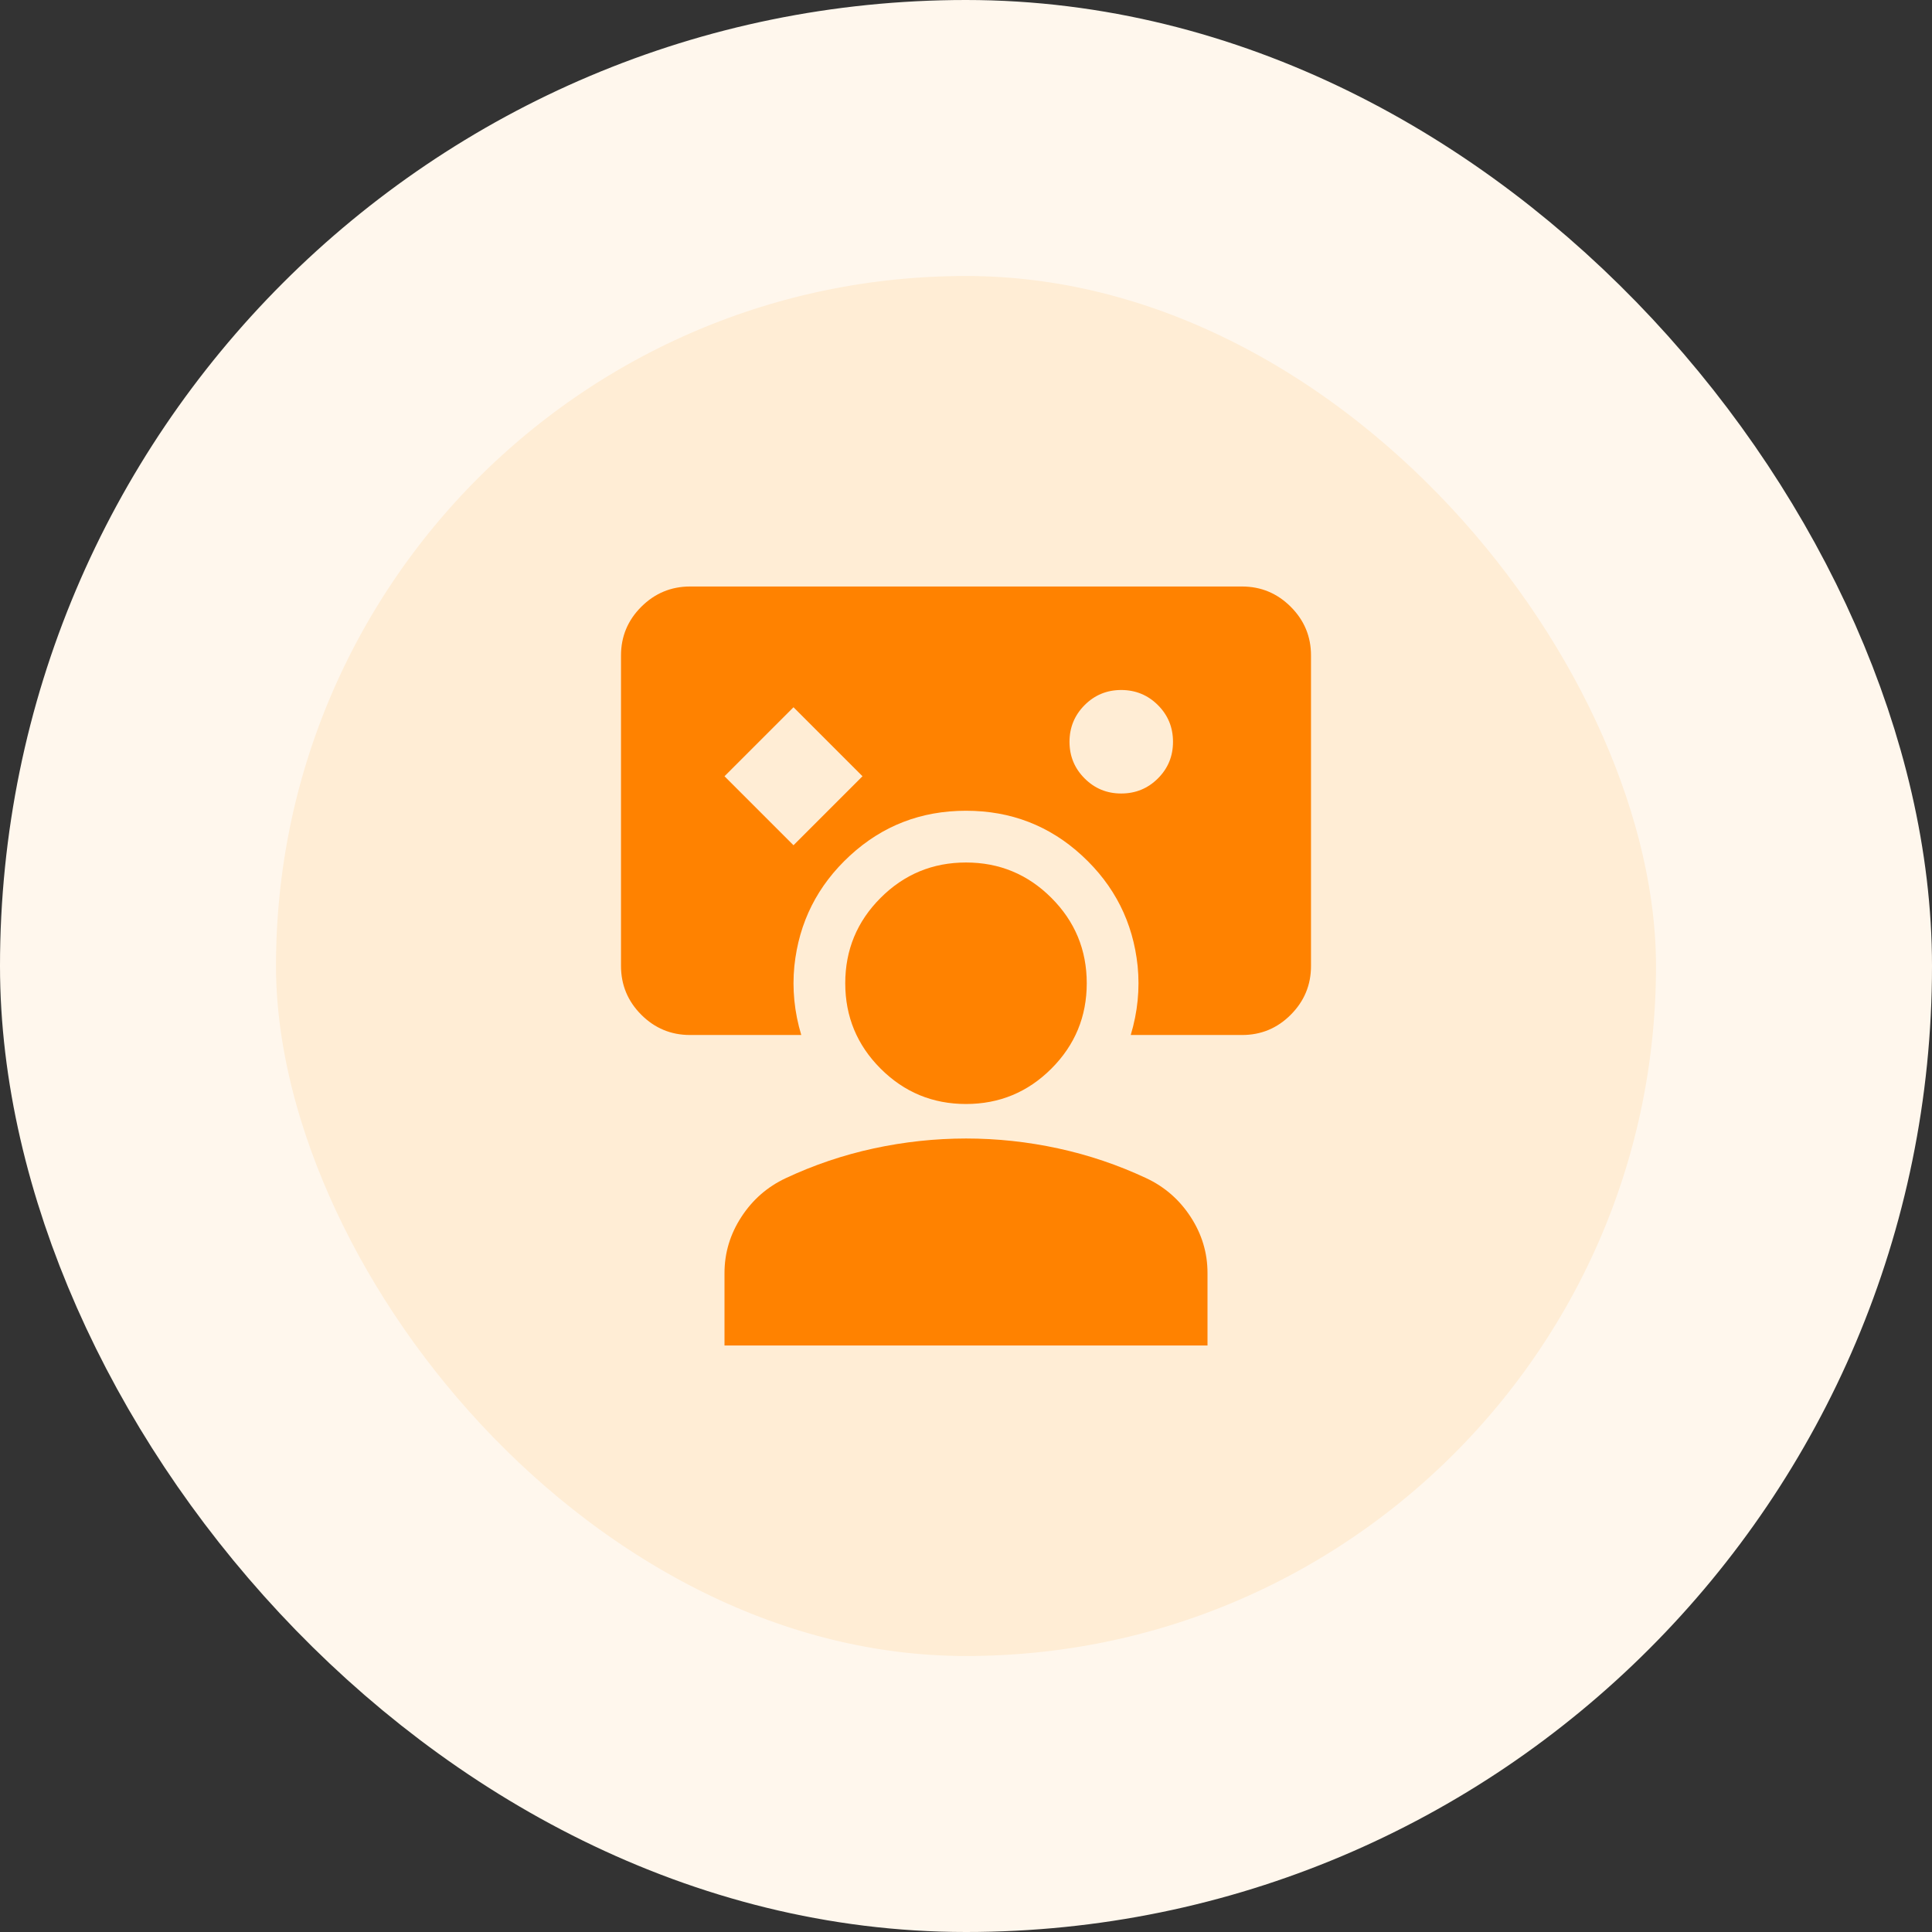 <svg width="56" height="56" viewBox="0 0 56 56" fill="none" xmlns="http://www.w3.org/2000/svg">
<rect x="0" y="0" width="56" height="56" fill="#333333" stroke="none"/>
<rect x="4" y="4" width="48" height="48" rx="24" fill="#FFEDD5"/>
<rect x="4" y="4" width="48" height="48" rx="24" stroke="#FFF7ED" stroke-width="8"/>
<path d="M23 24.5L25 22.5L23 20.5L21 22.5L23 24.5ZM28 23.5C26.7 23.5 25.579 23.933 24.637 24.8C23.695 25.667 23.158 26.733 23.025 28H20V19H36V28H32.975C32.842 26.733 32.304 25.667 31.363 24.8C30.422 23.933 29.301 23.5 28 23.5ZM20 30C19.45 30 18.979 29.804 18.588 29.413C18.197 29.022 18.001 28.551 18 28V19C18 18.45 18.196 17.979 18.588 17.588C18.98 17.197 19.451 17.001 20 17H36C36.55 17 37.021 17.196 37.413 17.588C37.805 17.98 38.001 18.451 38 19V28C38 28.55 37.804 29.021 37.413 29.413C37.022 29.805 36.551 30.001 36 30H32.775C32.875 29.667 32.942 29.333 32.975 29C33.008 28.667 33.008 28.333 32.975 28H36V19H20V28H23.025C22.992 28.333 22.992 28.667 23.025 29C23.058 29.333 23.125 29.667 23.225 30H20ZM32.5 23C32.917 23 33.271 22.854 33.563 22.563C33.855 22.272 34.001 21.917 34 21.5C34 21.083 33.854 20.729 33.563 20.438C33.272 20.147 32.917 20.001 32.5 20C32.083 20 31.729 20.146 31.438 20.438C31.147 20.73 31.001 21.084 31 21.5C31 21.917 31.146 22.271 31.438 22.563C31.73 22.855 32.084 23.001 32.5 23ZM21 39V36.9C21 36.317 21.163 35.775 21.488 35.275C21.813 34.775 22.242 34.4 22.775 34.15C23.592 33.767 24.442 33.479 25.325 33.288C26.208 33.097 27.1 33.001 28 33C28.9 33 29.792 33.096 30.675 33.288C31.558 33.48 32.408 33.767 33.225 34.15C33.758 34.4 34.188 34.775 34.513 35.275C34.838 35.775 35.001 36.317 35 36.9V39H21ZM28 32C27.033 32 26.208 31.658 25.525 30.975C24.842 30.292 24.5 29.467 24.5 28.5C24.5 27.533 24.842 26.708 25.525 26.025C26.208 25.342 27.033 25 28 25C28.967 25 29.792 25.342 30.475 26.025C31.158 26.708 31.5 27.533 31.5 28.5C31.5 29.467 31.158 30.292 30.475 30.975C29.792 31.658 28.967 32 28 32Z" fill="#FF8200"/>
</svg>
